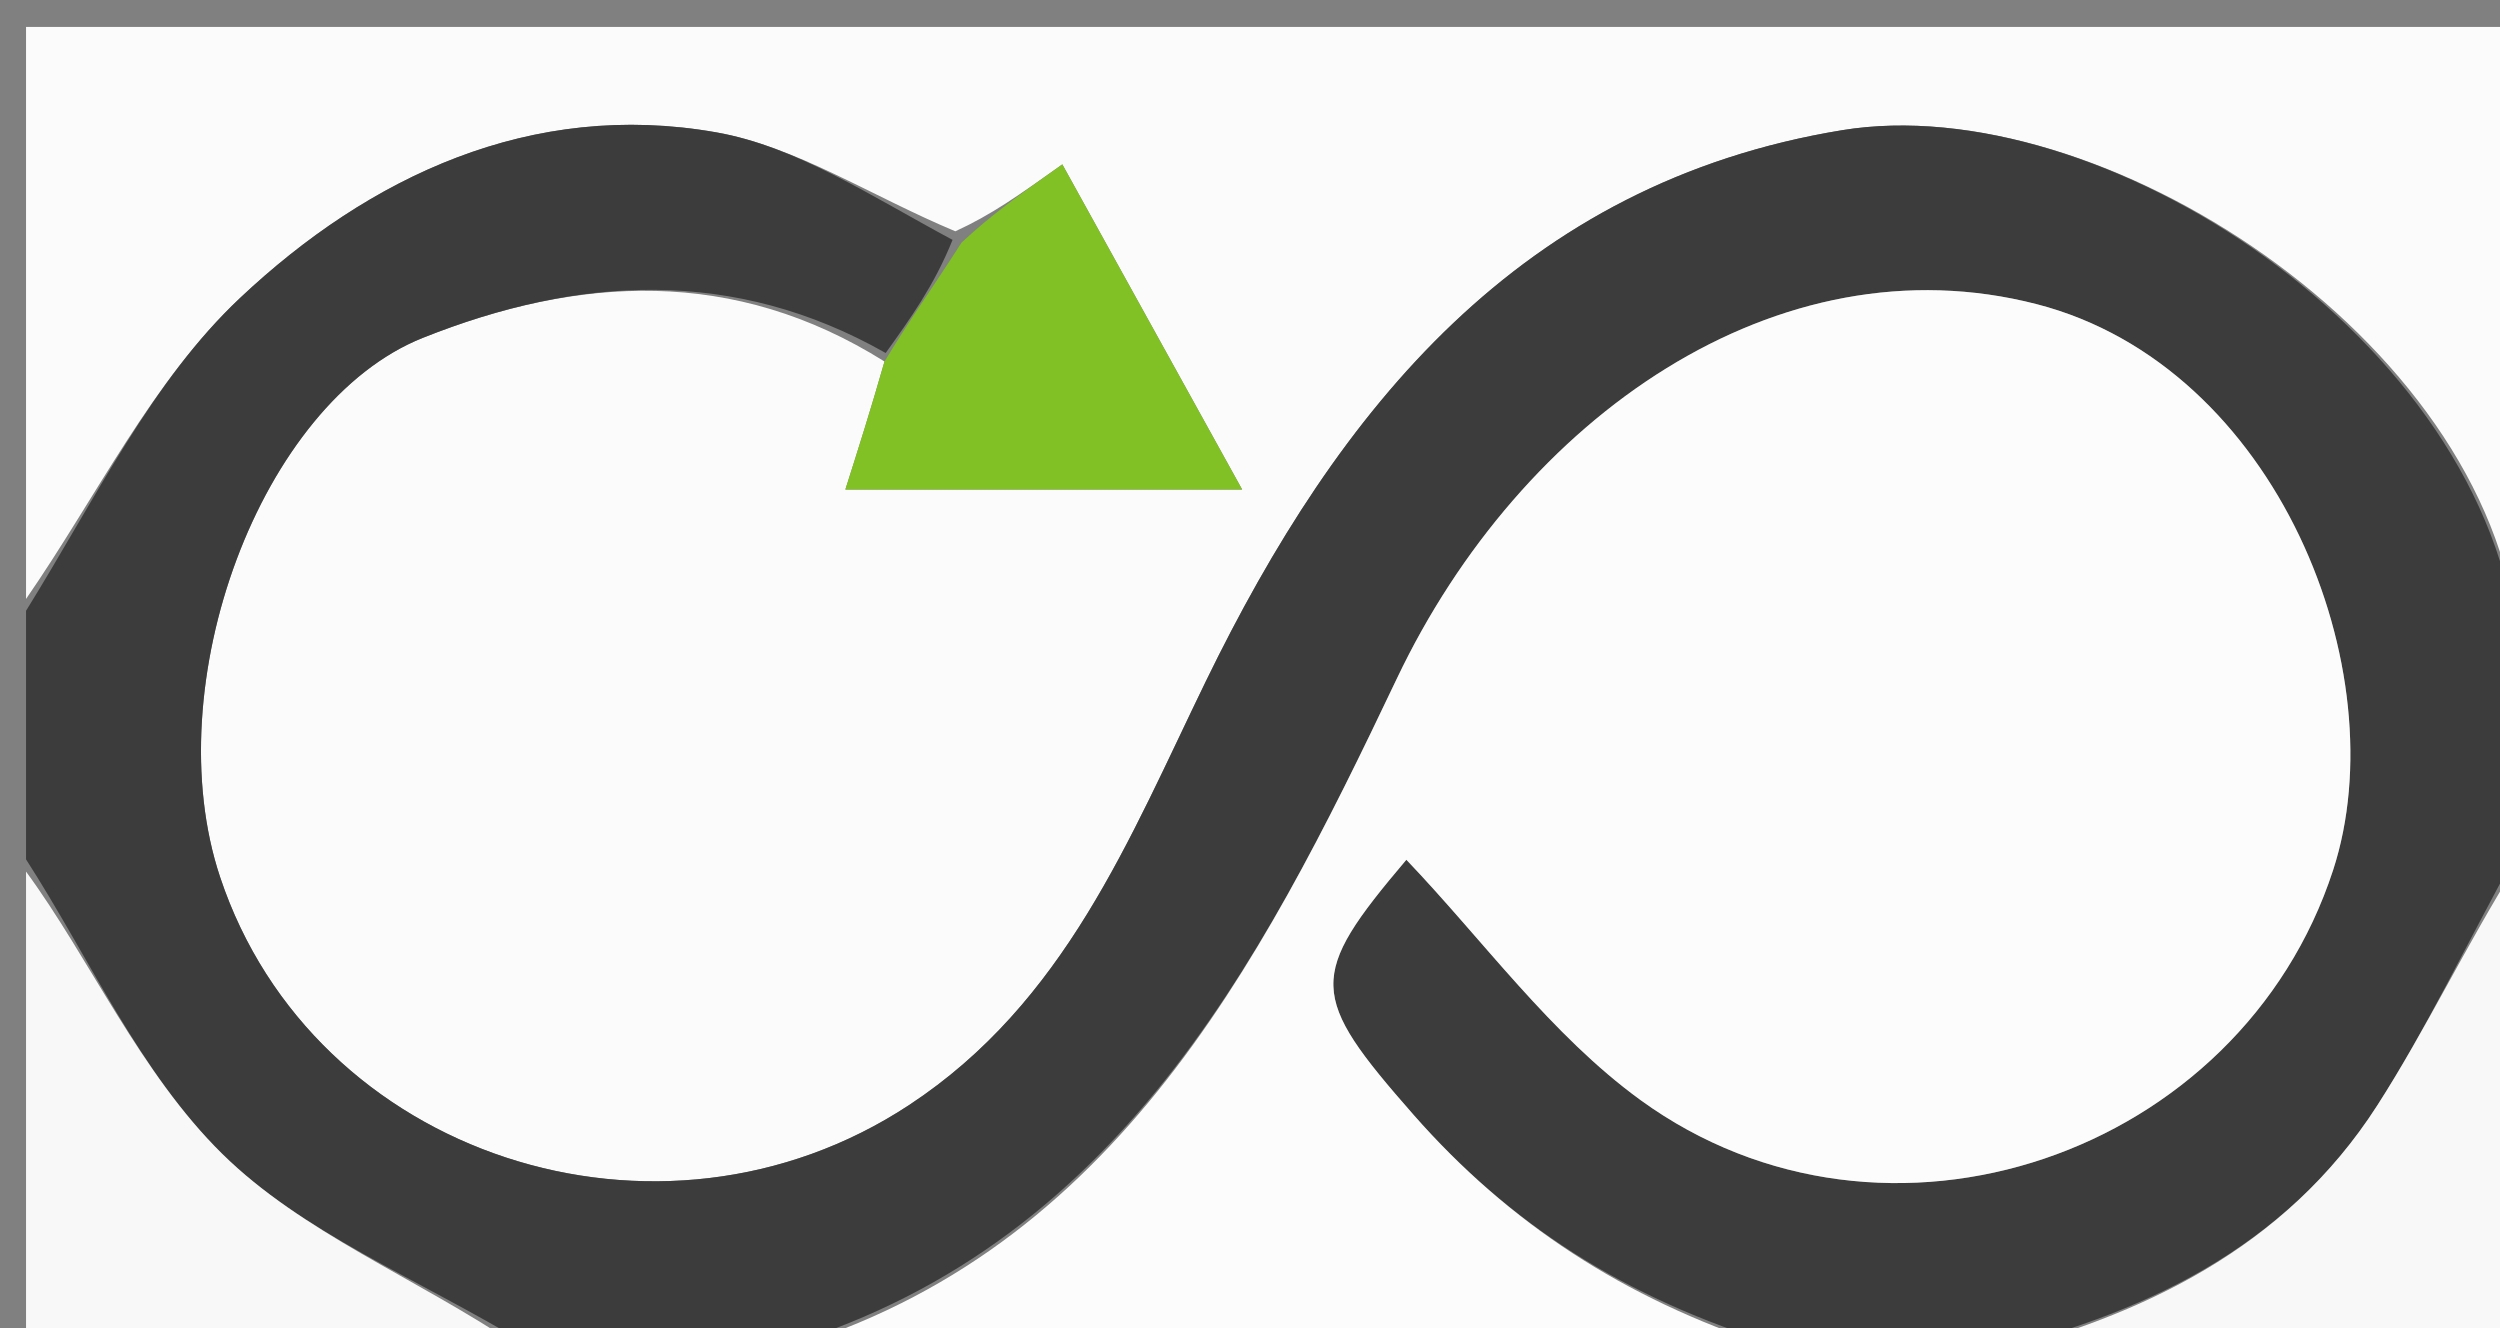 <svg version="1.1" id="Layer_1" xmlns="http://www.w3.org/2000/svg" xmlns:xlink="http://www.w3.org/1999/xlink" x="0px" y="0px"
	 width="100%" viewBox="0 0 96 51" enable-background="new 0 0 96 51" xml:space="preserve">
<rect x="0" y="0" width="96" height="51" fill="#808080" stroke="none"/>
<path fill="#FBFBFB" opacity="1" stroke="none" 
	d="
M1,23 
	C1,15.689 1,8.379 1,1.034 
	C32.878,1.034 64.757,1.034 97,1.034 
	C97,8.684 97,16.373 96.681,24.339 
	C95.483,12.963 80.609,3.382 70.737,4.999 
	C58.395,7.021 51.404,15.677 46.296,26.179 
	C43.354,32.229 40.895,38.493 34.912,42.432 
	C25.319,48.748 12.03,44.405 8.454,33.685 
	C5.986,26.286 10.013,15.457 16.233,12.975 
	C22.221,10.586 28.186,10.253 33.965,13.882 
	C33.437,15.731 32.953,17.252 32.462,18.798 
	C37.413,18.798 42.083,18.798 47.699,18.798 
	C45.182,14.248 43.029,10.356 40.793,6.312 
	C39.107,7.51 38.069,8.248 36.684,8.882 
	C33.4,7.505 30.571,5.624 27.505,5.082 
	C20.398,3.825 14.167,6.783 9.216,11.444 
	C5.842,14.621 3.695,19.102 1,23 
z"/>
<path fill="#3C3C3C" opacity="1" stroke="none" 
	d="
M1,23.454 
	C3.695,19.102 5.842,14.621 9.216,11.444 
	C14.167,6.783 20.398,3.825 27.505,5.082 
	C30.571,5.624 33.4,7.505 36.578,9.211 
	C35.883,10.947 34.946,12.251 34.01,13.555 
	C28.186,10.253 22.221,10.586 16.233,12.975 
	C10.013,15.457 5.986,26.286 8.454,33.685 
	C12.03,44.405 25.319,48.748 34.912,42.432 
	C40.895,38.493 43.354,32.229 46.296,26.179 
	C51.404,15.677 58.395,7.021 70.737,4.999 
	C80.609,3.382 95.483,12.963 96.681,24.808 
	C97,27.371 97,29.741 96.664,32.705 
	C94.659,36.357 93.164,39.525 91.287,42.449 
	C87.728,47.993 82.169,50.531 76,52 
	C73.629,52 71.259,52 68.309,51.663 
	C62.375,49.86 57.945,46.98 54.278,42.806 
	C50.243,38.214 50.204,37.501 54.004,33.015 
	C56.943,36.089 59.55,39.737 62.99,42.238 
	C72.42,49.091 86.033,44.345 89.593,33.407 
	C92.069,25.801 87.458,14.068 78.213,11.681 
	C68.264,9.112 58.411,16.026 53.638,26.061 
	C48.287,37.312 42.538,48.421 29,52 
	C26.3,52 23.6,52 20.304,51.666 
	C15.931,49.043 11.591,47.322 8.53,44.305 
	C5.372,41.194 3.458,36.821 1,33 
	C1,29.969 1,26.939 1,23.454 
z"/>
<path fill="#FCFCFC" opacity="1" stroke="none" 
	d="
M29.469,52 
	C42.538,48.421 48.287,37.312 53.638,26.061 
	C58.411,16.026 68.264,9.112 78.213,11.681 
	C87.458,14.068 92.069,25.801 89.593,33.407 
	C86.033,44.345 72.42,49.091 62.99,42.238 
	C59.55,39.737 56.943,36.089 54.004,33.015 
	C50.204,37.501 50.243,38.214 54.278,42.806 
	C57.945,46.98 62.375,49.86 67.865,51.663 
	C55.312,52 42.625,52 29.469,52 
z"/>
<path fill="#F8F8F8" opacity="1" stroke="none" 
	d="
M76.469,52 
	C82.169,50.531 87.728,47.993 91.287,42.449 
	C93.164,39.525 94.659,36.357 96.664,33.149 
	C97,39.263 97,45.526 97,52 
	C90.314,52 83.626,52 76.469,52 
z"/>
<path fill="#F8F8F8" opacity="1" stroke="none" 
	d="
M1,33.469 
	C3.458,36.821 5.372,41.194 8.53,44.305 
	C11.591,47.322 15.931,49.043 19.854,51.666 
	C13.741,52 7.482,52 1,52 
	C1,45.981 1,39.96 1,33.469 
z"/>
<path fill="#82C126" opacity="1" stroke="none" 
	d="
M33.965,13.882 
	C34.946,12.251 35.883,10.947 36.925,9.315 
	C38.069,8.248 39.107,7.51 40.793,6.312 
	C43.029,10.356 45.182,14.248 47.699,18.798 
	C42.083,18.798 37.413,18.798 32.462,18.798 
	C32.953,17.252 33.437,15.731 33.965,13.882 
z"/>
</svg>